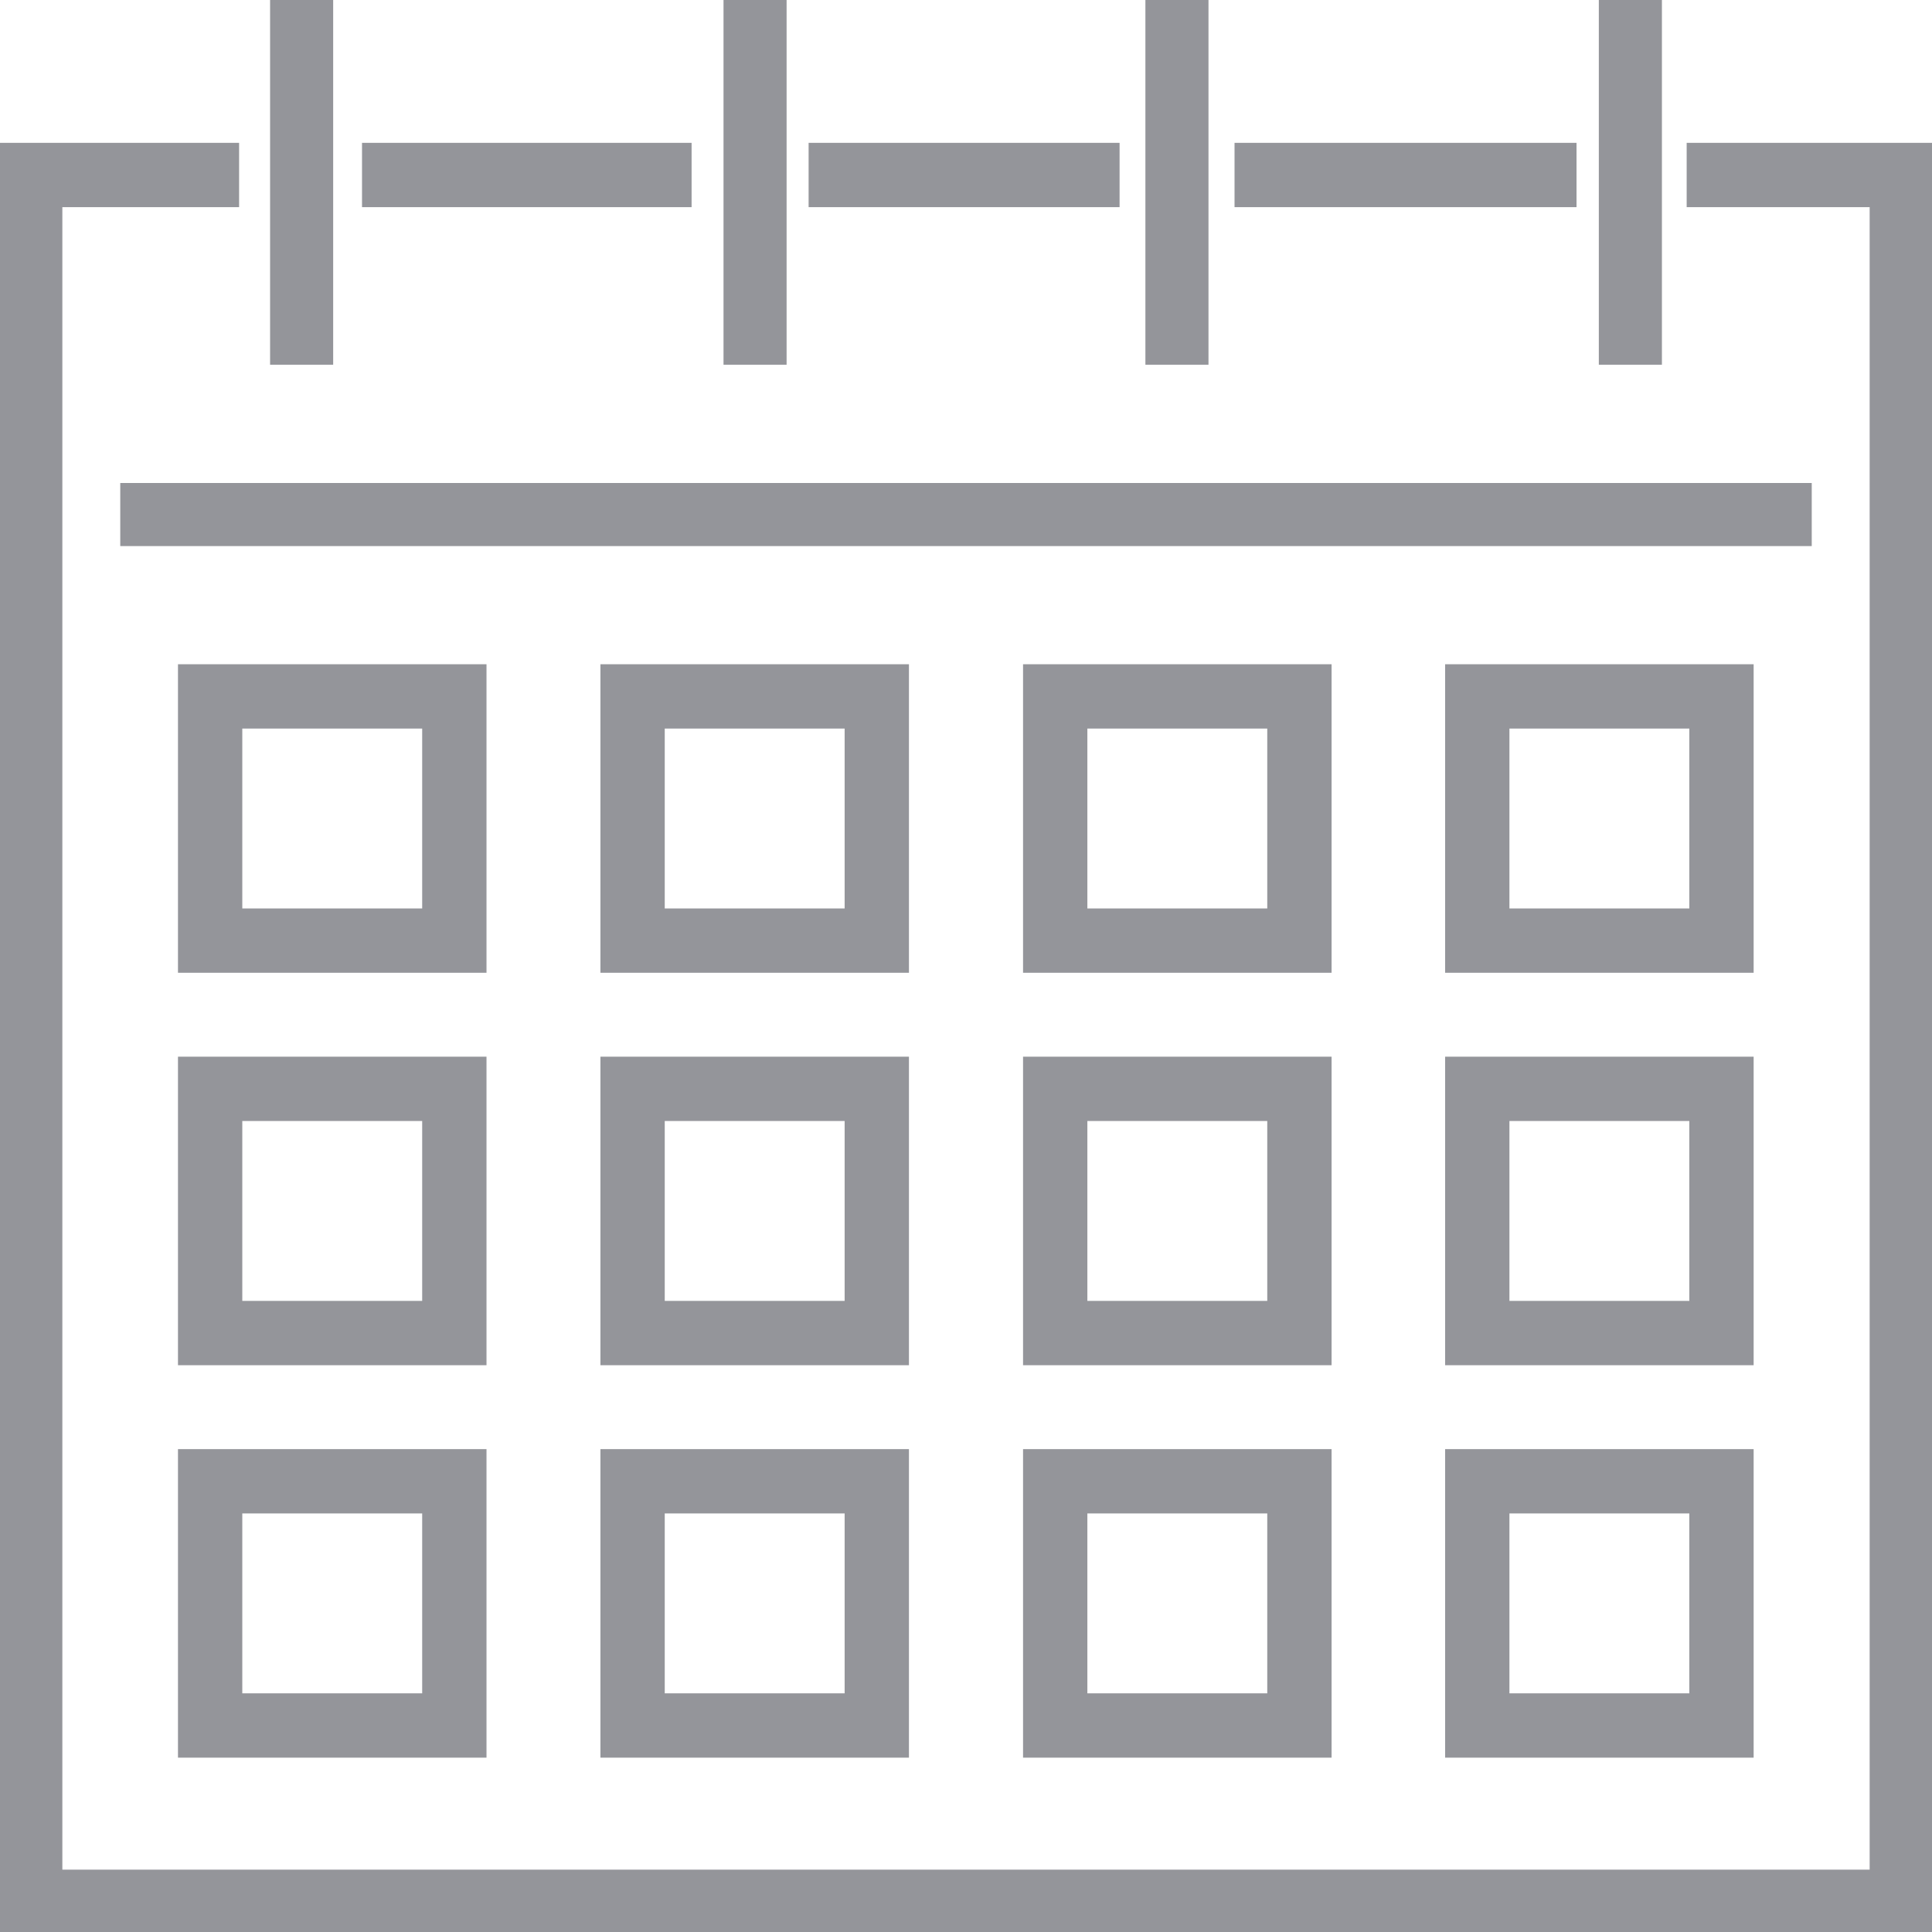<!DOCTYPE svg PUBLIC "-//W3C//DTD SVG 1.1//EN" "http://www.w3.org/Graphics/SVG/1.1/DTD/svg11.dtd">
<!-- Uploaded to: SVG Repo, www.svgrepo.com, Transformed by: SVG Repo Mixer Tools -->
<svg fill="#94959a" version="1.1" id="Capa_1" xmlns="http://www.w3.org/2000/svg" xmlns:xlink="http://www.w3.org/1999/xlink" viewBox="0 0 490 490" xml:space="preserve" width="800px" height="800px" stroke="#94959a">
<g id="SVGRepo_bgCarrier" stroke-width="0"/>
<g id="SVGRepo_tracerCarrier" stroke-linecap="round" stroke-linejoin="round"/>
<g id="SVGRepo_iconCarrier"> <g> <g id="XMLID_408_"> <rect x="313.607" y="36.726" width="85.737" height="15.313"/> </g> <g id="XMLID_585_"> <rect x="205.582" y="36.726" width="77.871" height="15.313"/> </g> <g id="XMLID_586_"> <rect x="92.316" y="36.726" width="82.589" height="15.313"/> </g> <g id="XMLID_98_"> <polygon points="490,490 0,490 0,36.726 60.143,36.726 60.143,52.039 15.313,52.039 15.313,474.688 474.688,474.688 474.688,52.039 428.279,52.039 428.279,36.726 490,36.726 "/> </g> <g id="XMLID_580_"> <rect x="69" y="0" width="15" height="92"/> </g> <g id="XMLID_581_"> <rect x="184" y="0" width="15" height="92"/> </g> <g id="XMLID_582_"> <rect x="291" y="0" width="15" height="92"/> </g> <g id="XMLID_583_"> <rect x="406" y="0" width="15" height="92"/> </g> <g id="XMLID_407_"> <rect x="31" y="123" width="428" height="15"/> </g> <g id="XMLID_406_"> <path d="M122.889,246.219h-77.25v-77.25h77.25V246.219z M60.951,230.906h46.625v-46.625H60.951V230.906z"/> </g> <g id="XMLID_410_"> <path d="M230.031,246.219h-77.25v-77.25h77.25V246.219z M168.094,230.906h46.625v-46.625h-46.625V230.906z"/> </g> <g id="XMLID_446_"> <path d="M337.219,246.219h-77.25v-77.25h77.25V246.219z M275.281,230.906h46.625v-46.625h-46.625V230.906z"/> </g> <g id="XMLID_447_"> <path d="M444.264,246.219h-77.25v-77.25h77.25V246.219z M382.327,230.906h46.625v-46.625h-46.625V230.906z"/> </g> <g id="XMLID_450_"> <path d="M122.889,345.75h-77.25V268.5h77.25V345.75z M60.951,330.437h46.625v-46.625H60.951V330.437z"/> </g> <g id="XMLID_449_"> <path d="M230.031,345.75h-77.25V268.5h77.25V345.75z M168.094,330.437h46.625v-46.625h-46.625V330.437z"/> </g> <g id="XMLID_448_"> <path d="M337.219,345.75h-77.25V268.5h77.25V345.75z M275.281,330.437h46.625v-46.625h-46.625V330.437z"/> </g> <g id="XMLID_409_"> <path d="M444.264,345.75h-77.25V268.5h77.25V345.75z M382.327,330.437h46.625v-46.625h-46.625V330.437z"/> </g> <g id="XMLID_577_"> <path d="M122.889,445.281h-77.25v-77.25h77.25V445.281z M60.951,429.969h46.625v-46.625H60.951V429.969z"/> </g> <g id="XMLID_453_"> <path d="M230.031,445.281h-77.25v-77.25h77.25V445.281z M168.094,429.969h46.625v-46.625h-46.625V429.969z"/> </g> <g id="XMLID_452_"> <path d="M337.219,445.281h-77.25v-77.25h77.25V445.281z M275.281,429.969h46.625v-46.625h-46.625V429.969z"/> </g> <g id="XMLID_451_"> <path d="M444.264,445.281h-77.25v-77.25h77.25V445.281z M382.327,429.969h46.625v-46.625h-46.625V429.969z"/> </g> </g> </g>
</svg>